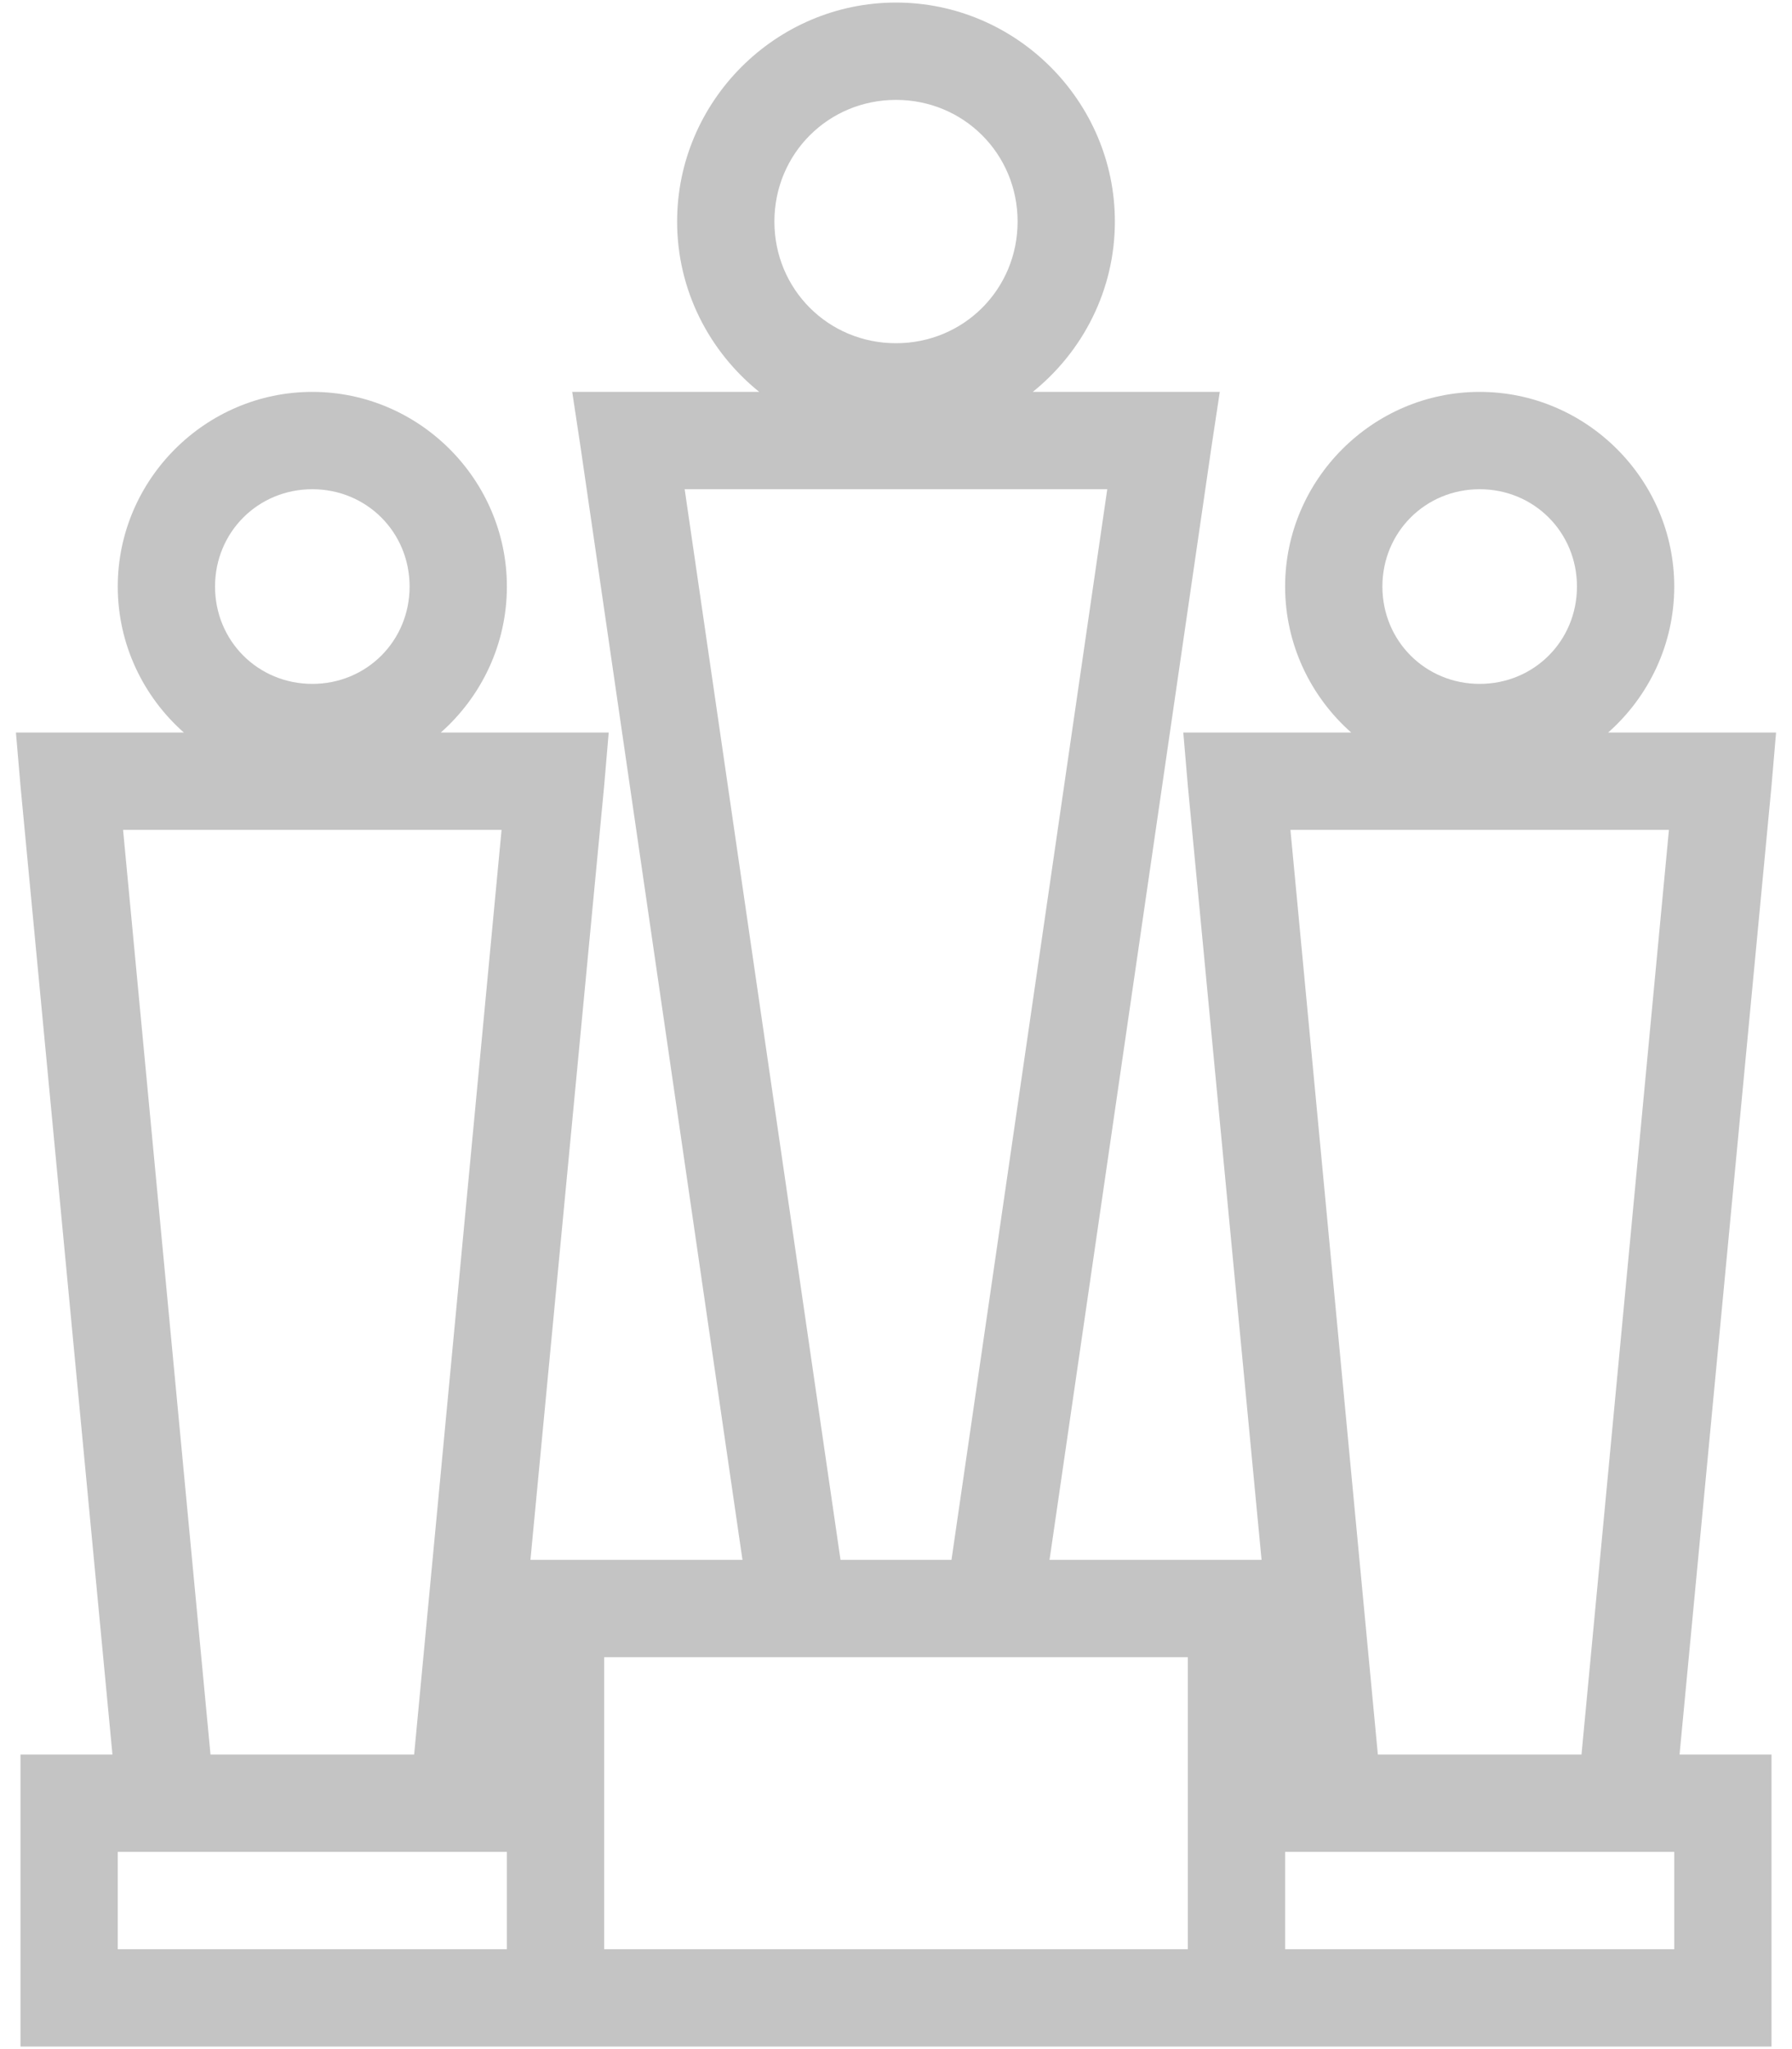 <svg width="28" height="32" viewBox="0 0 28 32" fill="none" xmlns="http://www.w3.org/2000/svg">
<path d="M14 0.04C12.121 0.04 10.58 1.581 10.58 3.46C10.58 4.533 11.083 5.492 11.863 6.12H8.941L9.072 6.987L11.601 24.36H8.288L9.44 12.271L9.511 11.44H6.887C7.519 10.882 7.92 10.064 7.92 9.16C7.92 7.49 6.55 6.12 4.88 6.12C3.21 6.12 1.84 7.49 1.84 9.16C1.84 10.064 2.241 10.882 2.873 11.44H0.249L0.32 12.271L1.757 27.4H0.32V31.96H27.68V27.4H26.243L27.68 12.271L27.751 11.44H25.127C25.759 10.882 26.16 10.064 26.16 9.16C26.16 7.49 24.79 6.12 23.12 6.12C21.45 6.12 20.08 7.49 20.08 9.16C20.08 10.064 20.481 10.882 21.113 11.44H18.489L18.56 12.271L19.712 24.36H16.399L18.928 6.987L19.059 6.12H16.137C16.917 5.492 17.42 4.533 17.42 3.46C17.42 1.581 15.879 0.04 14 0.04H14ZM14 1.56C15.058 1.56 15.9 2.402 15.9 3.46C15.9 4.518 15.058 5.36 14 5.36C12.942 5.36 12.1 4.518 12.1 3.46C12.1 2.402 12.942 1.56 14 1.56ZM4.88 7.64C5.729 7.64 6.4 8.311 6.4 9.16C6.4 10.009 5.729 10.68 4.88 10.68C4.031 10.68 3.36 10.009 3.36 9.16C3.36 8.311 4.031 7.64 4.88 7.64ZM10.698 7.64H17.301L14.867 24.36H13.133L10.698 7.64ZM23.12 7.64C23.969 7.64 24.64 8.311 24.64 9.16C24.64 10.009 23.969 10.68 23.12 10.68C22.271 10.68 21.6 10.009 21.6 9.16C21.6 8.311 22.271 7.64 23.12 7.64ZM1.923 12.96H7.837L6.471 27.4H3.289L1.923 12.96ZM20.163 12.96H26.077L24.711 27.4H21.529L20.163 12.96ZM9.44 25.88H18.56V30.44H9.44V25.88ZM1.84 28.92H7.92V30.44H1.84V28.92ZM20.08 28.92H26.16V30.44H20.08V28.92Z" fill="#C4C4C4"/>
</svg>
